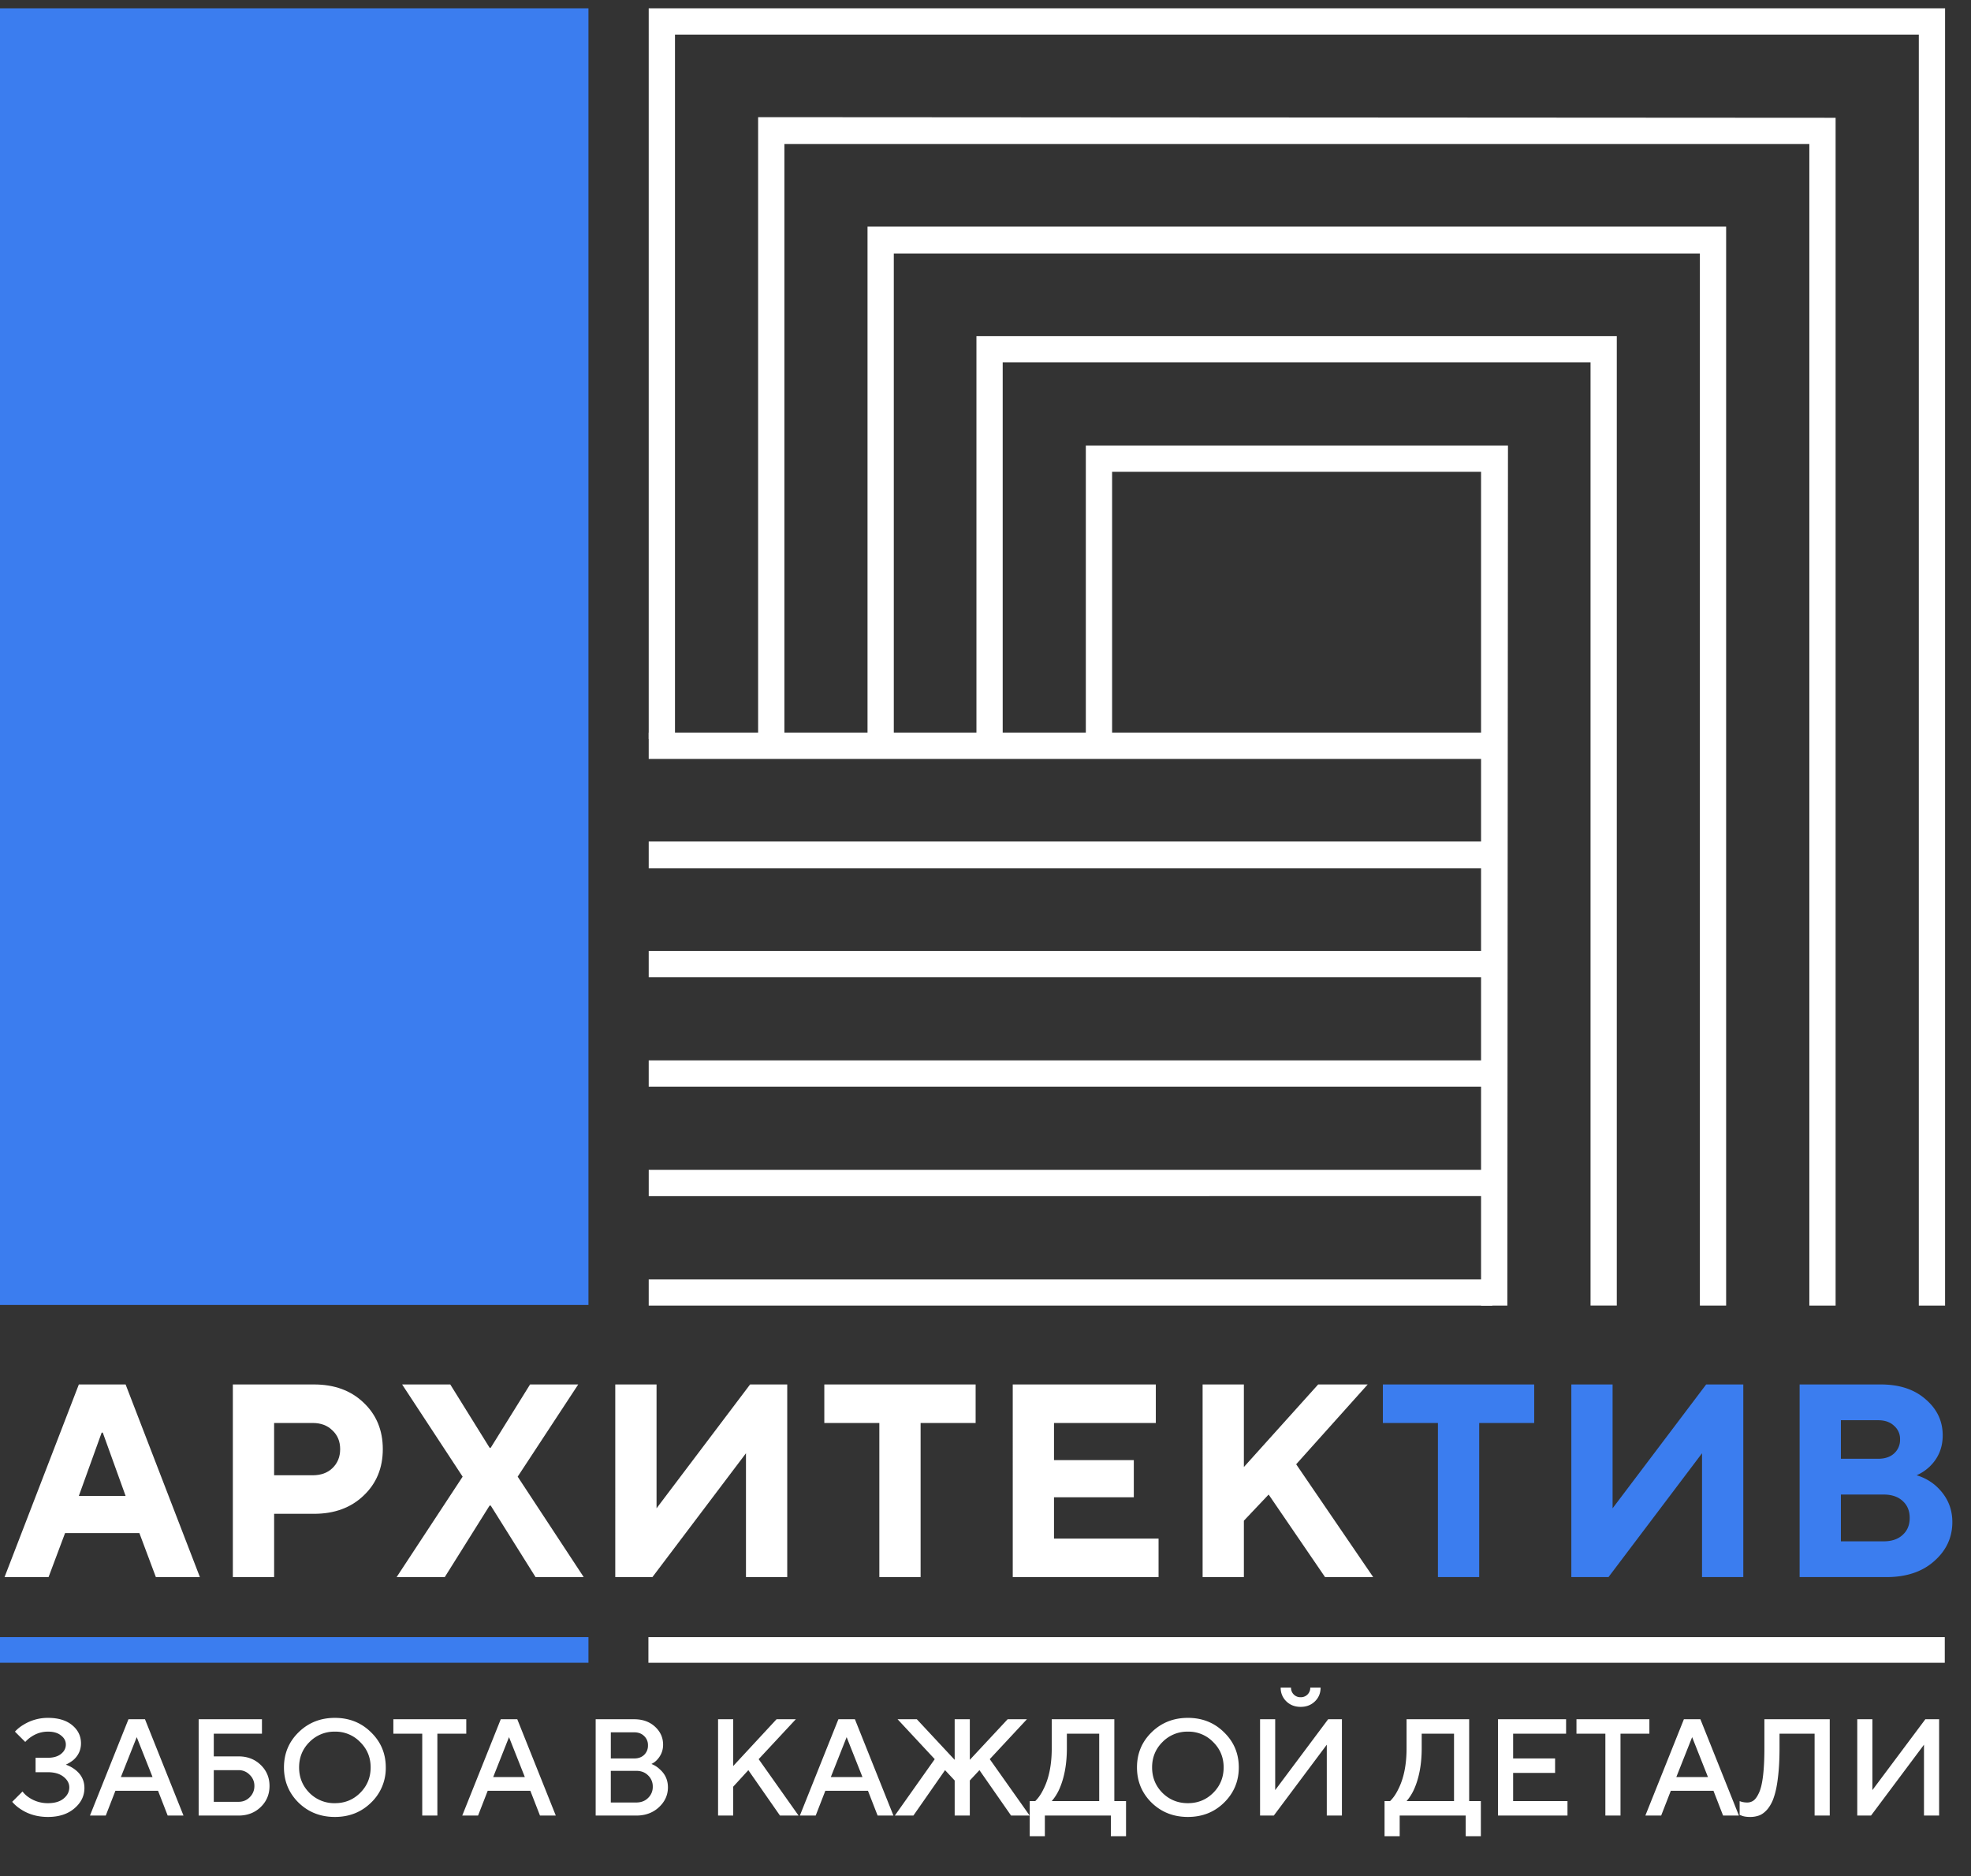 <svg width="124" height="118" fill="none" xmlns="http://www.w3.org/2000/svg"><rect width="100%" height="100%" fill="#333333" stroke="none"/><path d="M37.021 82.08H0V.523h37.021V82.08z" fill="#3B7DEF"/><path d="M93.492 47.735h-52.68v-1.652h52.68v1.652zm-.236 5.194v1.691H40.812v-1.69h52.444zm-52.443 8.538h52.679v-1.652h-52.68v1.652zm0 6.883h52.679v-1.653h-52.68v1.653zm52.915 5.233v1.652H40.813v-1.652h52.915zm-52.915 8.538h53.072V80.47H40.812v1.652z" fill="#fff"/><path d="M122.369 82.12h-1.652V2.176H42.465v44.3h-1.653V.522h81.557V82.12z" fill="#fff"/><path d="M115.482 82.12h-1.652V9.06H49.348v37.534h-1.653V7.369l67.787.04v74.71z" fill="#fff"/><path d="M108.595 82.12h-1.652V15.948H56.231v30.49h-1.653V14.255h54.017V82.12z" fill="#fff"/><path d="M101.716 82.118h-1.652V22.79H63.082v23.566H61.43V21.138h40.286v60.98z" fill="#fff"/><path d="M94.83 82.12h-1.653V29.675H69.965v16.838h-1.653v-18.49H94.87l-.04 54.095z" fill="#fff"/><path d="M37.021 104.585H0v-1.613h37.021v1.613z" fill="#3B7DEF"/><path d="M122.35 104.585H40.793v-1.613h81.557v1.613zM4.96 94.092h2.942L6.466 90.11h-.07L4.96 94.092zM.286 99.198L4.96 87.081h2.942l4.674 12.117h-2.77l-1.038-2.77H4.094l-1.039 2.77H.285zm14.363 0V87.081h5.107c1.28 0 2.32.38 3.116 1.142.807.762 1.211 1.737 1.211 2.926 0 1.188-.404 2.164-1.211 2.925-.797.762-1.835 1.143-3.116 1.143h-2.51v3.981h-2.597zm2.597-6.405h2.423c.52 0 .935-.15 1.246-.45.323-.311.485-.71.485-1.194 0-.485-.162-.877-.485-1.177-.311-.312-.727-.468-1.246-.468h-2.424v3.29zm7.706 6.405l4.154-6.318-3.808-5.8h3.029l2.475 3.982h.07l2.475-3.981h3.03l-3.809 5.799 4.155 6.318h-3.03l-2.821-4.5h-.07l-2.821 4.5h-3.03zm13.756 0V87.081h2.597v7.79l5.885-7.79h2.337v12.117h-2.596v-7.79l-5.886 7.79h-2.337zm16.613 0v-9.694h-3.462v-2.423h9.52v2.423h-3.462v9.694h-2.596zm8.393 0V87.081h9.001v2.423H66.31v2.337h5.02v2.337h-5.02v2.597h6.578v2.423h-9.174zm11.945 0V87.081h2.596v5.193l4.674-5.193h3.116l-4.5 5.02 4.846 7.097h-3.029l-3.549-5.193-1.558 1.645v3.548H75.66z" fill="#fff"/><path d="M90.463 99.198v-9.694H87v-2.423h9.52v2.423h-3.46v9.694h-2.596zm8.393 0V87.081h2.596v7.79l5.886-7.79h2.337v12.117h-2.597v-7.79l-5.885 7.79h-2.337zm14.362 0V87.081h5.107c1.177 0 2.118.311 2.822.934.715.612 1.073 1.368 1.073 2.268 0 .785-.277 1.443-.831 1.974a2.83 2.83 0 01-.814.536c.404.116.779.312 1.126.589.75.635 1.125 1.42 1.125 2.354 0 .97-.381 1.789-1.143 2.458-.75.67-1.754 1.004-3.012 1.004h-5.453zm2.597-2.25h2.683c.508 0 .906-.133 1.194-.398.301-.266.451-.623.451-1.074 0-.45-.15-.807-.451-1.073-.288-.265-.686-.398-1.194-.398h-2.683v2.943zm0-5.193h2.337c.427 0 .762-.11 1.004-.33a1.14 1.14 0 00.381-.882 1.09 1.09 0 00-.381-.866c-.242-.23-.577-.346-1.004-.346h-2.337v2.424z" fill="#3B7DEF"/><path d="M.767 113.332l.649-.649c.11.144.242.268.398.372a2.1 2.1 0 001.203.363c.416 0 .742-.095.978-.285.243-.197.364-.433.364-.71 0-.254-.121-.476-.364-.667-.242-.19-.568-.285-.978-.285h-.779v-.909h.78c.345 0 .62-.081.822-.242.201-.162.302-.358.302-.589 0-.225-.1-.415-.303-.571-.196-.162-.47-.242-.822-.242-.38 0-.733.109-1.056.328a1.87 1.87 0 00-.372.321l-.649-.649a2.33 2.33 0 01.537-.433 2.901 2.901 0 011.54-.433c.647 0 1.154.153 1.524.459.369.306.554.686.554 1.142 0 .416-.16.765-.477 1.048a2.375 2.375 0 01-.476.294c.214.075.407.179.58.311.393.3.589.687.589 1.16 0 .496-.21.923-.632 1.281-.421.358-.975.537-1.662.537-.646 0-1.211-.159-1.696-.476a2.438 2.438 0 01-.554-.476zm4.892.865l2.423-6.058h1.039l2.423 6.058h-.995l-.606-1.558H7.26l-.606 1.558H5.66zm1.947-2.423h1.991l-.995-2.51-.996 2.51zm5.844 1.558h1.558c.277 0 .51-.095.701-.286a.967.967 0 00.295-.71.94.94 0 00-.295-.701.94.94 0 00-.7-.294H13.45v1.991zm-.952.865v-6.058h3.982v.908h-3.03v1.428h1.558c.56 0 1.024.179 1.394.537.37.358.554.799.554 1.324s-.185.967-.554 1.325c-.37.357-.834.536-1.394.536h-2.51zm6.968-4.622c-.433.433-.649.964-.649 1.593s.216 1.163.65 1.601a2.19 2.19 0 001.6.649c.63 0 1.16-.216 1.593-.649.439-.438.658-.972.658-1.601s-.22-1.16-.658-1.593a2.152 2.152 0 00-1.593-.657 2.18 2.18 0 00-1.6.657zm-.684 3.809c-.611-.606-.917-1.345-.917-2.216 0-.871.306-1.607.917-2.207.618-.606 1.38-.909 2.285-.909.906 0 1.665.303 2.277.909.617.6.926 1.336.926 2.207a2.99 2.99 0 01-.926 2.216c-.612.6-1.37.9-2.277.9-.906 0-1.667-.3-2.285-.9zm7.782.813v-5.15h-1.817v-.908h4.587v.908h-1.818v5.15h-.952zm2.517 0l2.423-6.058h1.039l2.423 6.058h-.995l-.606-1.558h-2.683l-.606 1.558h-.995zm1.947-2.423h1.99l-.995-2.51-.995 2.51zm6.447 2.423v-6.058H39.9c.53 0 .966.155 1.307.467.34.312.51.689.51 1.134 0 .358-.124.672-.372.943-.098.11-.219.199-.363.269.196.075.369.184.519.328.346.3.52.681.52 1.143 0 .485-.191.903-.572 1.255-.375.346-.848.519-1.42.519h-2.553zm.952-.822h1.602c.305 0 .554-.095.744-.286a.948.948 0 00.294-.709.949.949 0 00-.294-.71c-.19-.191-.439-.286-.744-.286h-1.602v1.991zm0-2.77H39.9c.26 0 .467-.075.623-.225a.794.794 0 00.242-.597.769.769 0 00-.242-.589c-.156-.155-.364-.233-.623-.233h-1.472v1.644zm6.748 3.592v-6.058h.953v2.942l2.726-2.942h1.212l-2.337 2.51 2.51 3.548H49.07l-1.99-2.856-.952 1.039v1.817h-.953zm5.147 0l2.423-6.058h1.039l2.423 6.058h-.995l-.606-1.558h-2.683l-.606 1.558h-.995zm1.947-2.423h1.99l-.995-2.51-.995 2.51zm4.027 2.423l2.51-3.548-2.337-2.51h1.211l2.38 2.553v-2.553h.953v2.553l2.38-2.553h1.212l-2.337 2.51 2.51 3.548h-1.169l-1.99-2.856-.606.649v2.207h-.952v-2.207l-.606-.649-1.991 2.856h-1.168zm8.486 1.299v-2.208h.346c.196-.19.37-.441.52-.753.346-.68.519-1.54.519-2.579v-1.817h3.938v5.149h.736v2.208h-.953v-1.299h-4.154v1.299h-.952zm1.385-2.208h2.986v-4.241h-2.034v.909c0 1.004-.159 1.864-.476 2.579a3.06 3.06 0 01-.476.753zm6.964-3.713c-.433.433-.65.964-.65 1.593s.217 1.163.65 1.601c.438.433.972.649 1.601.649.63 0 1.16-.216 1.593-.649.438-.438.657-.972.657-1.601s-.219-1.16-.657-1.593a2.152 2.152 0 00-1.593-.657 2.18 2.18 0 00-1.601.657zm-.684 3.809c-.612-.606-.917-1.345-.917-2.216 0-.871.305-1.607.917-2.207.617-.606 1.38-.909 2.285-.909.906 0 1.665.303 2.276.909.618.6.927 1.336.927 2.207 0 .871-.31 1.61-.927 2.216-.611.6-1.37.9-2.276.9-.906 0-1.668-.3-2.285-.9zm6.826.813v-6.058h.952v4.457l3.332-4.457h.866v6.058h-.952v-4.457l-3.333 4.457h-.865zm1.298-8.049h.65a.589.589 0 00.605.606.589.589 0 00.606-.606h.65c0 .346-.12.635-.356.865-.236.231-.536.347-.9.347-.363 0-.663-.116-.9-.347a1.157 1.157 0 01-.355-.865zm6.534 9.348v-2.208h.346c.196-.19.37-.441.52-.753.346-.68.519-1.54.519-2.579v-1.817h3.938v5.149h.736v2.208h-.953v-1.299h-4.154v1.299h-.952zm1.385-2.208h2.986v-4.241h-2.034v.909c0 1.004-.159 1.864-.476 2.579a3.06 3.06 0 01-.476.753zm5.752.909v-6.058h4.284v.908h-3.332v1.558h2.64v.909h-2.64v1.774h3.42v.909h-4.372zm6.755 0v-5.15h-1.818v-.908h4.587v.908h-1.817v5.15h-.952zm2.516 0l2.424-6.058h1.038l2.424 6.058h-.996l-.605-1.558h-2.684l-.606 1.558h-.995zm1.948-2.423h1.99l-.995-2.51-.995 2.51zm3.983 2.38v-.866a1.257 1.257 0 00.476.087.658.658 0 00.407-.13c.121-.092.233-.254.337-.485.11-.23.193-.579.251-1.047.058-.473.087-1.059.087-1.757v-1.817h4.111v6.058h-.952v-5.15h-2.207v.909c0 .693-.032 1.296-.095 1.809-.058.514-.142.929-.251 1.246a2.344 2.344 0 01-.399.771c-.161.19-.331.323-.51.398a1.63 1.63 0 01-.606.104c-.179 0-.335-.02-.468-.061l-.181-.069zm7.4.043v-6.058h.952v4.457l3.332-4.457h.866v6.058h-.952v-4.457l-3.332 4.457h-.866z" fill="#fff"/></svg>